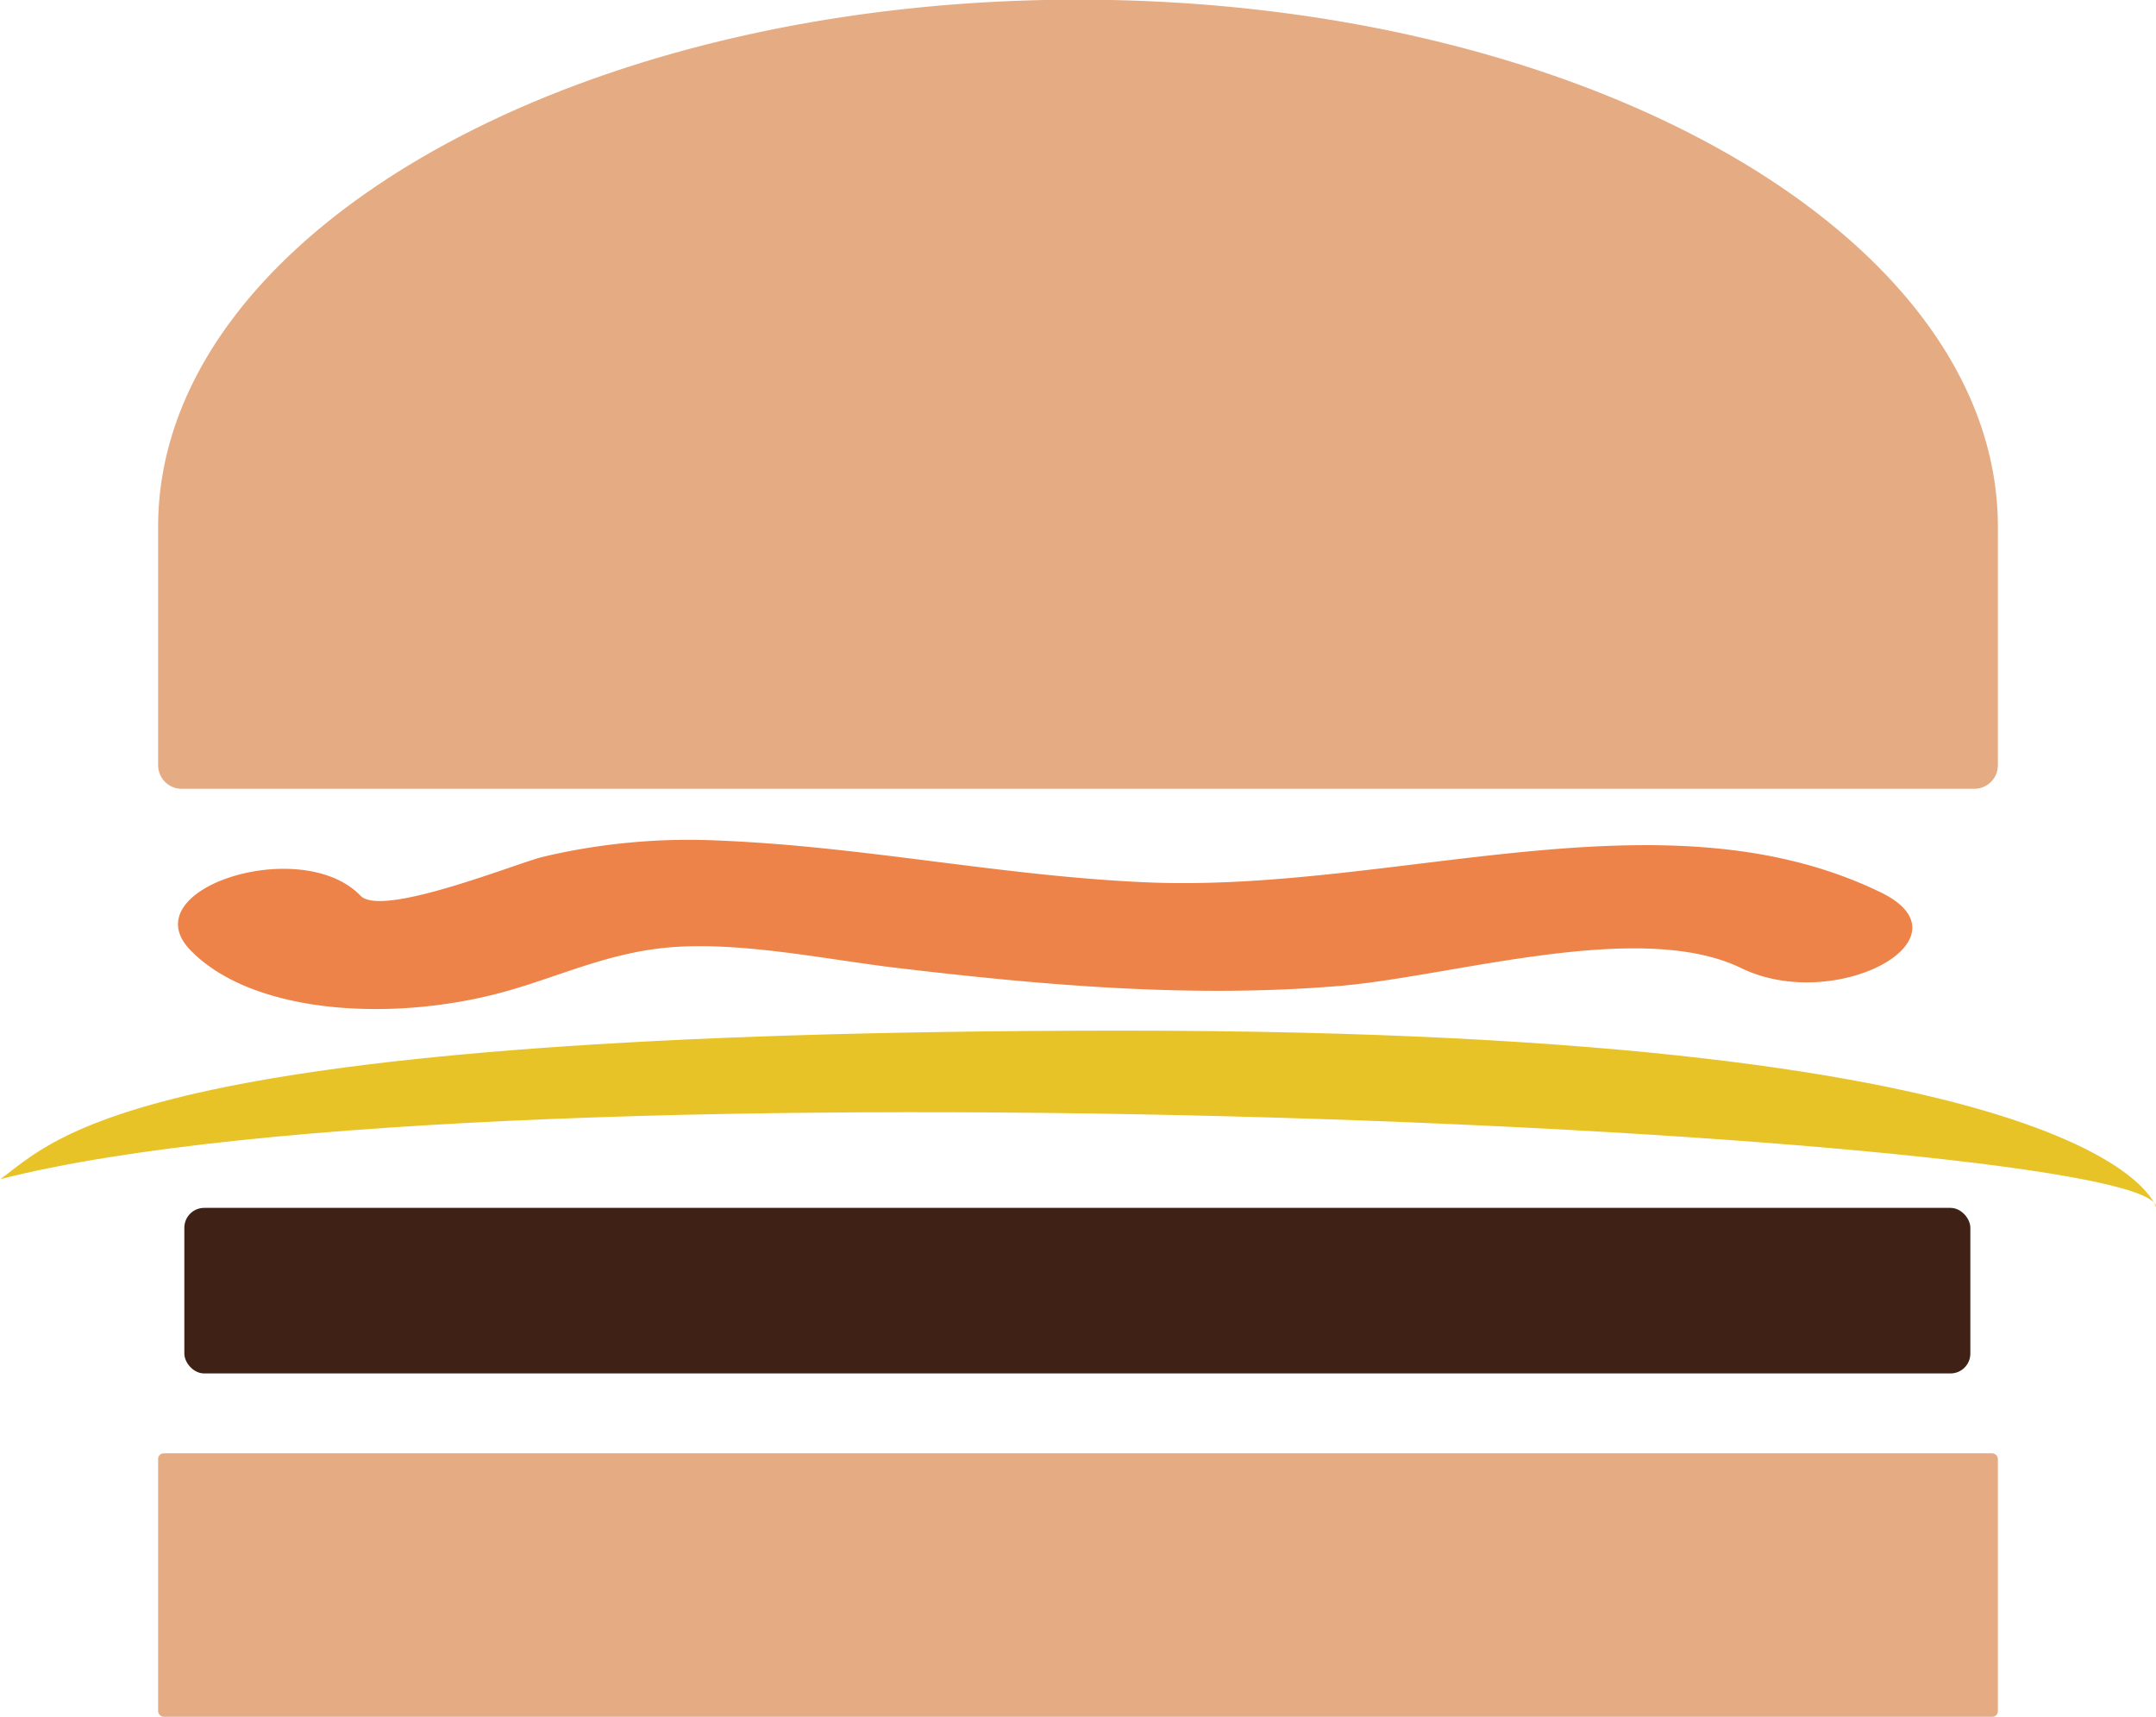 <svg xmlns="http://www.w3.org/2000/svg" viewBox="0 0 263.97 210.2"><defs><style>.cls-1{fill:#e5ab83;}.cls-2{fill:#3f2115;}.cls-3{fill:#e8c328;}.cls-4{fill:#ed8348;}</style></defs><g id="Buns"><rect class="cls-1" x="19.36" y="177.94" width="225.25" height="32.26" rx="0.68"/><path class="cls-1" d="M291.57,128.37v29.36a2.89,2.89,0,0,1-2.9,2.89H69.21a2.89,2.89,0,0,1-2.89-2.89V128.37C66.48,92.83,116.86,64,178.94,64S291.4,92.83,291.57,128.37Z" transform="translate(-46.96 -64.04)"/></g><g id="Lager_3" data-name="Lager 3"><rect class="cls-2" x="22.57" y="147.89" width="218.67" height="20.27" rx="2.43"/></g><g id="Lager_9" data-name="Lager 9"><path class="cls-3" d="M47,208.41c6.82-4.87,16.13-18.18,137.55-18.18s126.41,21.7,126.41,21.7C311.93,202.83,108.78,192.69,47,208.41Z" transform="translate(-46.96 -64.04)"/></g><g id="Lager_5" data-name="Lager 5"><path class="cls-4" d="M277.21,173.29c-26.65-12.93-59.47.1-89.91-1.22-17.72-.77-34.56-4.39-52.23-5.11a77.39,77.39,0,0,0-21.68,2c-3.33.83-19.67,7.47-22.29,4.75-7.22-7.5-28.07-.86-20.85,6.64s23.24,8.81,36.68,5.58c7.56-1.81,14-5.29,22.32-5.92,8.73-.66,19.09,1.54,27.45,2.53,17.83,2.12,36.12,3.74,54.33,2.21,13.76-1.16,36.67-8.22,49.11-2.18C271.71,188.2,288.85,178.93,277.21,173.29Z" transform="translate(-46.96 -64.04)"/></g></svg>